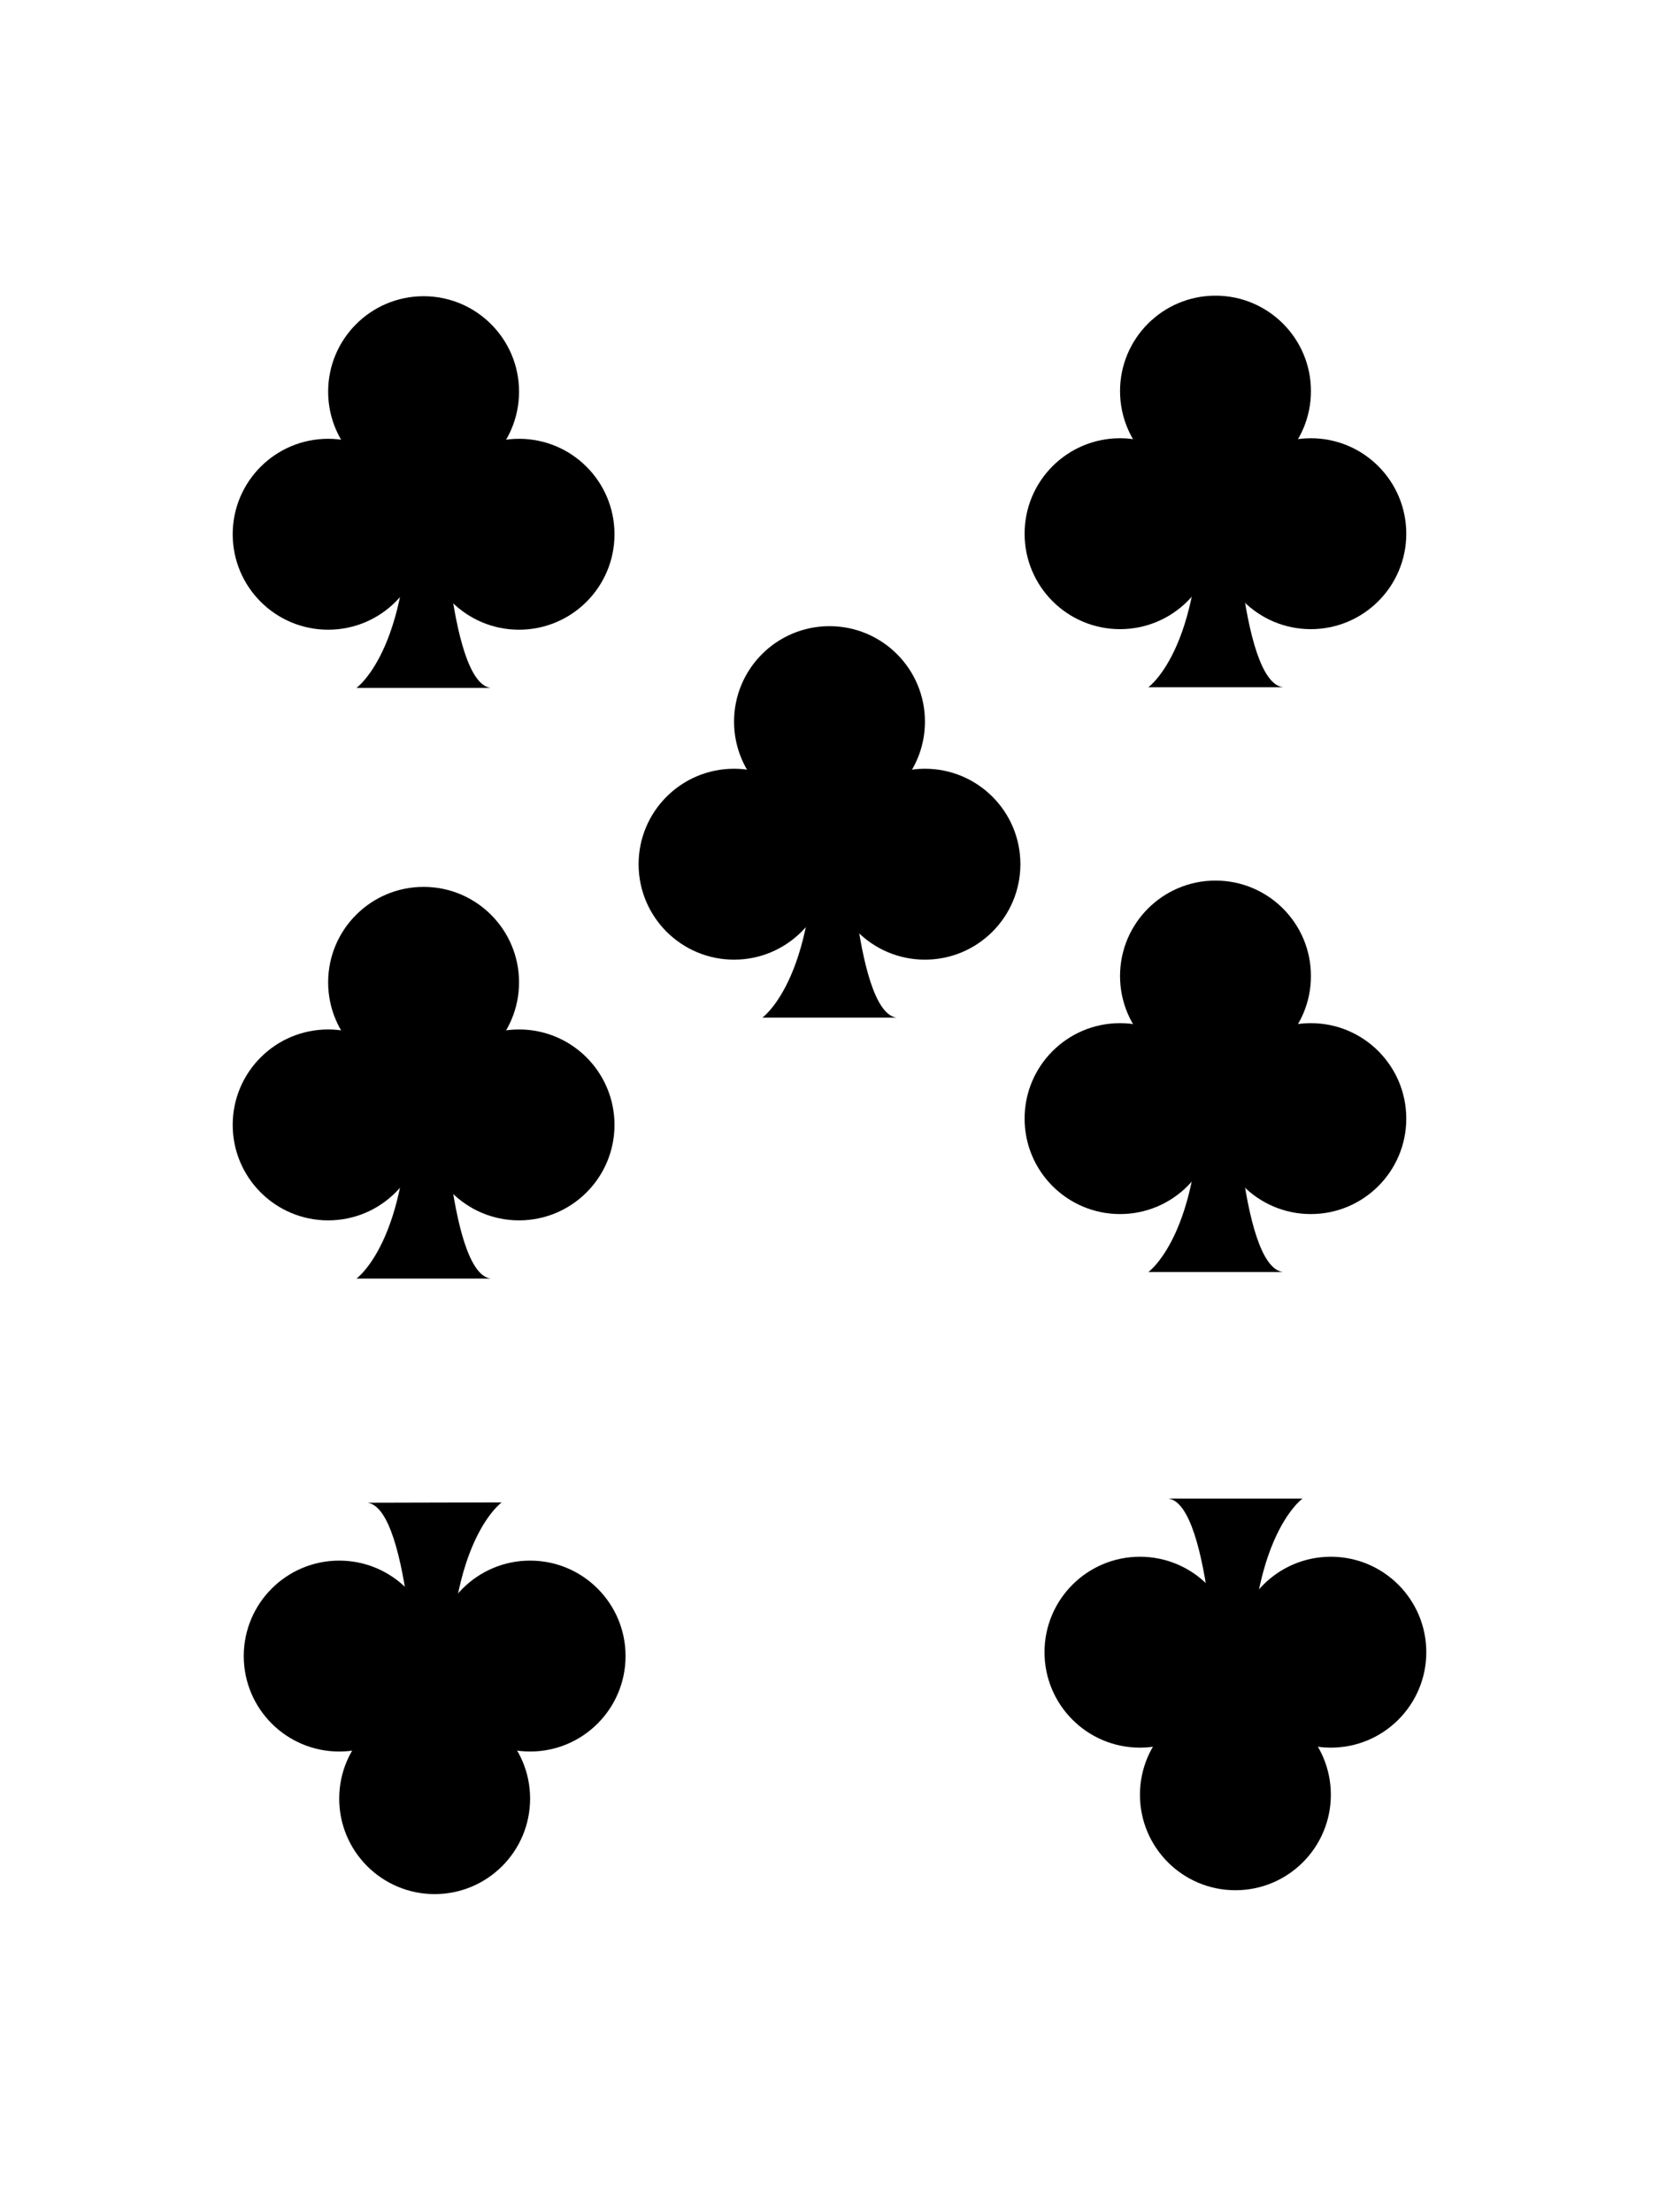 <svg xmlns="http://www.w3.org/2000/svg" viewBox="0 0 150 200"><title>cards</title><g id="club"><circle cx="29.67" cy="48.3" r="8.63"/><circle cx="38.3" cy="35.41" r="8.63"/><circle cx="46.93" cy="48.3" r="8.63"/><path d="M32.23,62.19s5.34-3.79,4.62-19.14h3.07s.51,18.63,4.44,19.14Z"/><circle cx="120.33" cy="149.37" r="8.63"/><circle cx="111.7" cy="162.26" r="8.63"/><circle cx="103.07" cy="149.37" r="8.63"/><path d="M117.77,135.48s-5.34,3.79-4.62,19.14h-3.07s-.51-18.62-4.44-19.14Z"/><circle cx="101.27" cy="48.25" r="8.63"/><circle cx="109.9" cy="35.36" r="8.63"/><circle cx="118.52" cy="48.25" r="8.63"/><path d="M103.83,62.13s5.33-3.78,4.61-19.13h3.08S112,61.62,116,62.13Z"/><circle cx="47.93" cy="149.72" r="8.63"/><circle cx="39.3" cy="162.61" r="8.63"/><circle cx="30.67" cy="149.72" r="8.63"/><path d="M45.36,135.83S40,139.62,40.75,155H37.67s-.51-18.63-4.44-19.14Z"/><circle cx="29.67" cy="101.7" r="8.63"/><circle cx="38.3" cy="88.81" r="8.63"/><circle cx="46.93" cy="101.7" r="8.63"/><path d="M32.23,115.59s5.34-3.79,4.62-19.14h3.07s.51,18.63,4.44,19.14Z"/><circle cx="101.27" cy="101.13" r="8.63"/><circle cx="109.9" cy="88.24" r="8.63"/><circle cx="118.52" cy="101.13" r="8.63"/><path d="M103.83,115s5.33-3.79,4.61-19.14h3.08S112,114.51,116,115Z"/><circle cx="66.37" cy="78.13" r="8.63"/><circle cx="75" cy="65.24" r="8.63"/><circle cx="83.63" cy="78.13" r="8.63"/><path d="M68.93,92s5.34-3.79,4.62-19.14h3.07S77.14,91.51,81.07,92Z"/></g></svg>